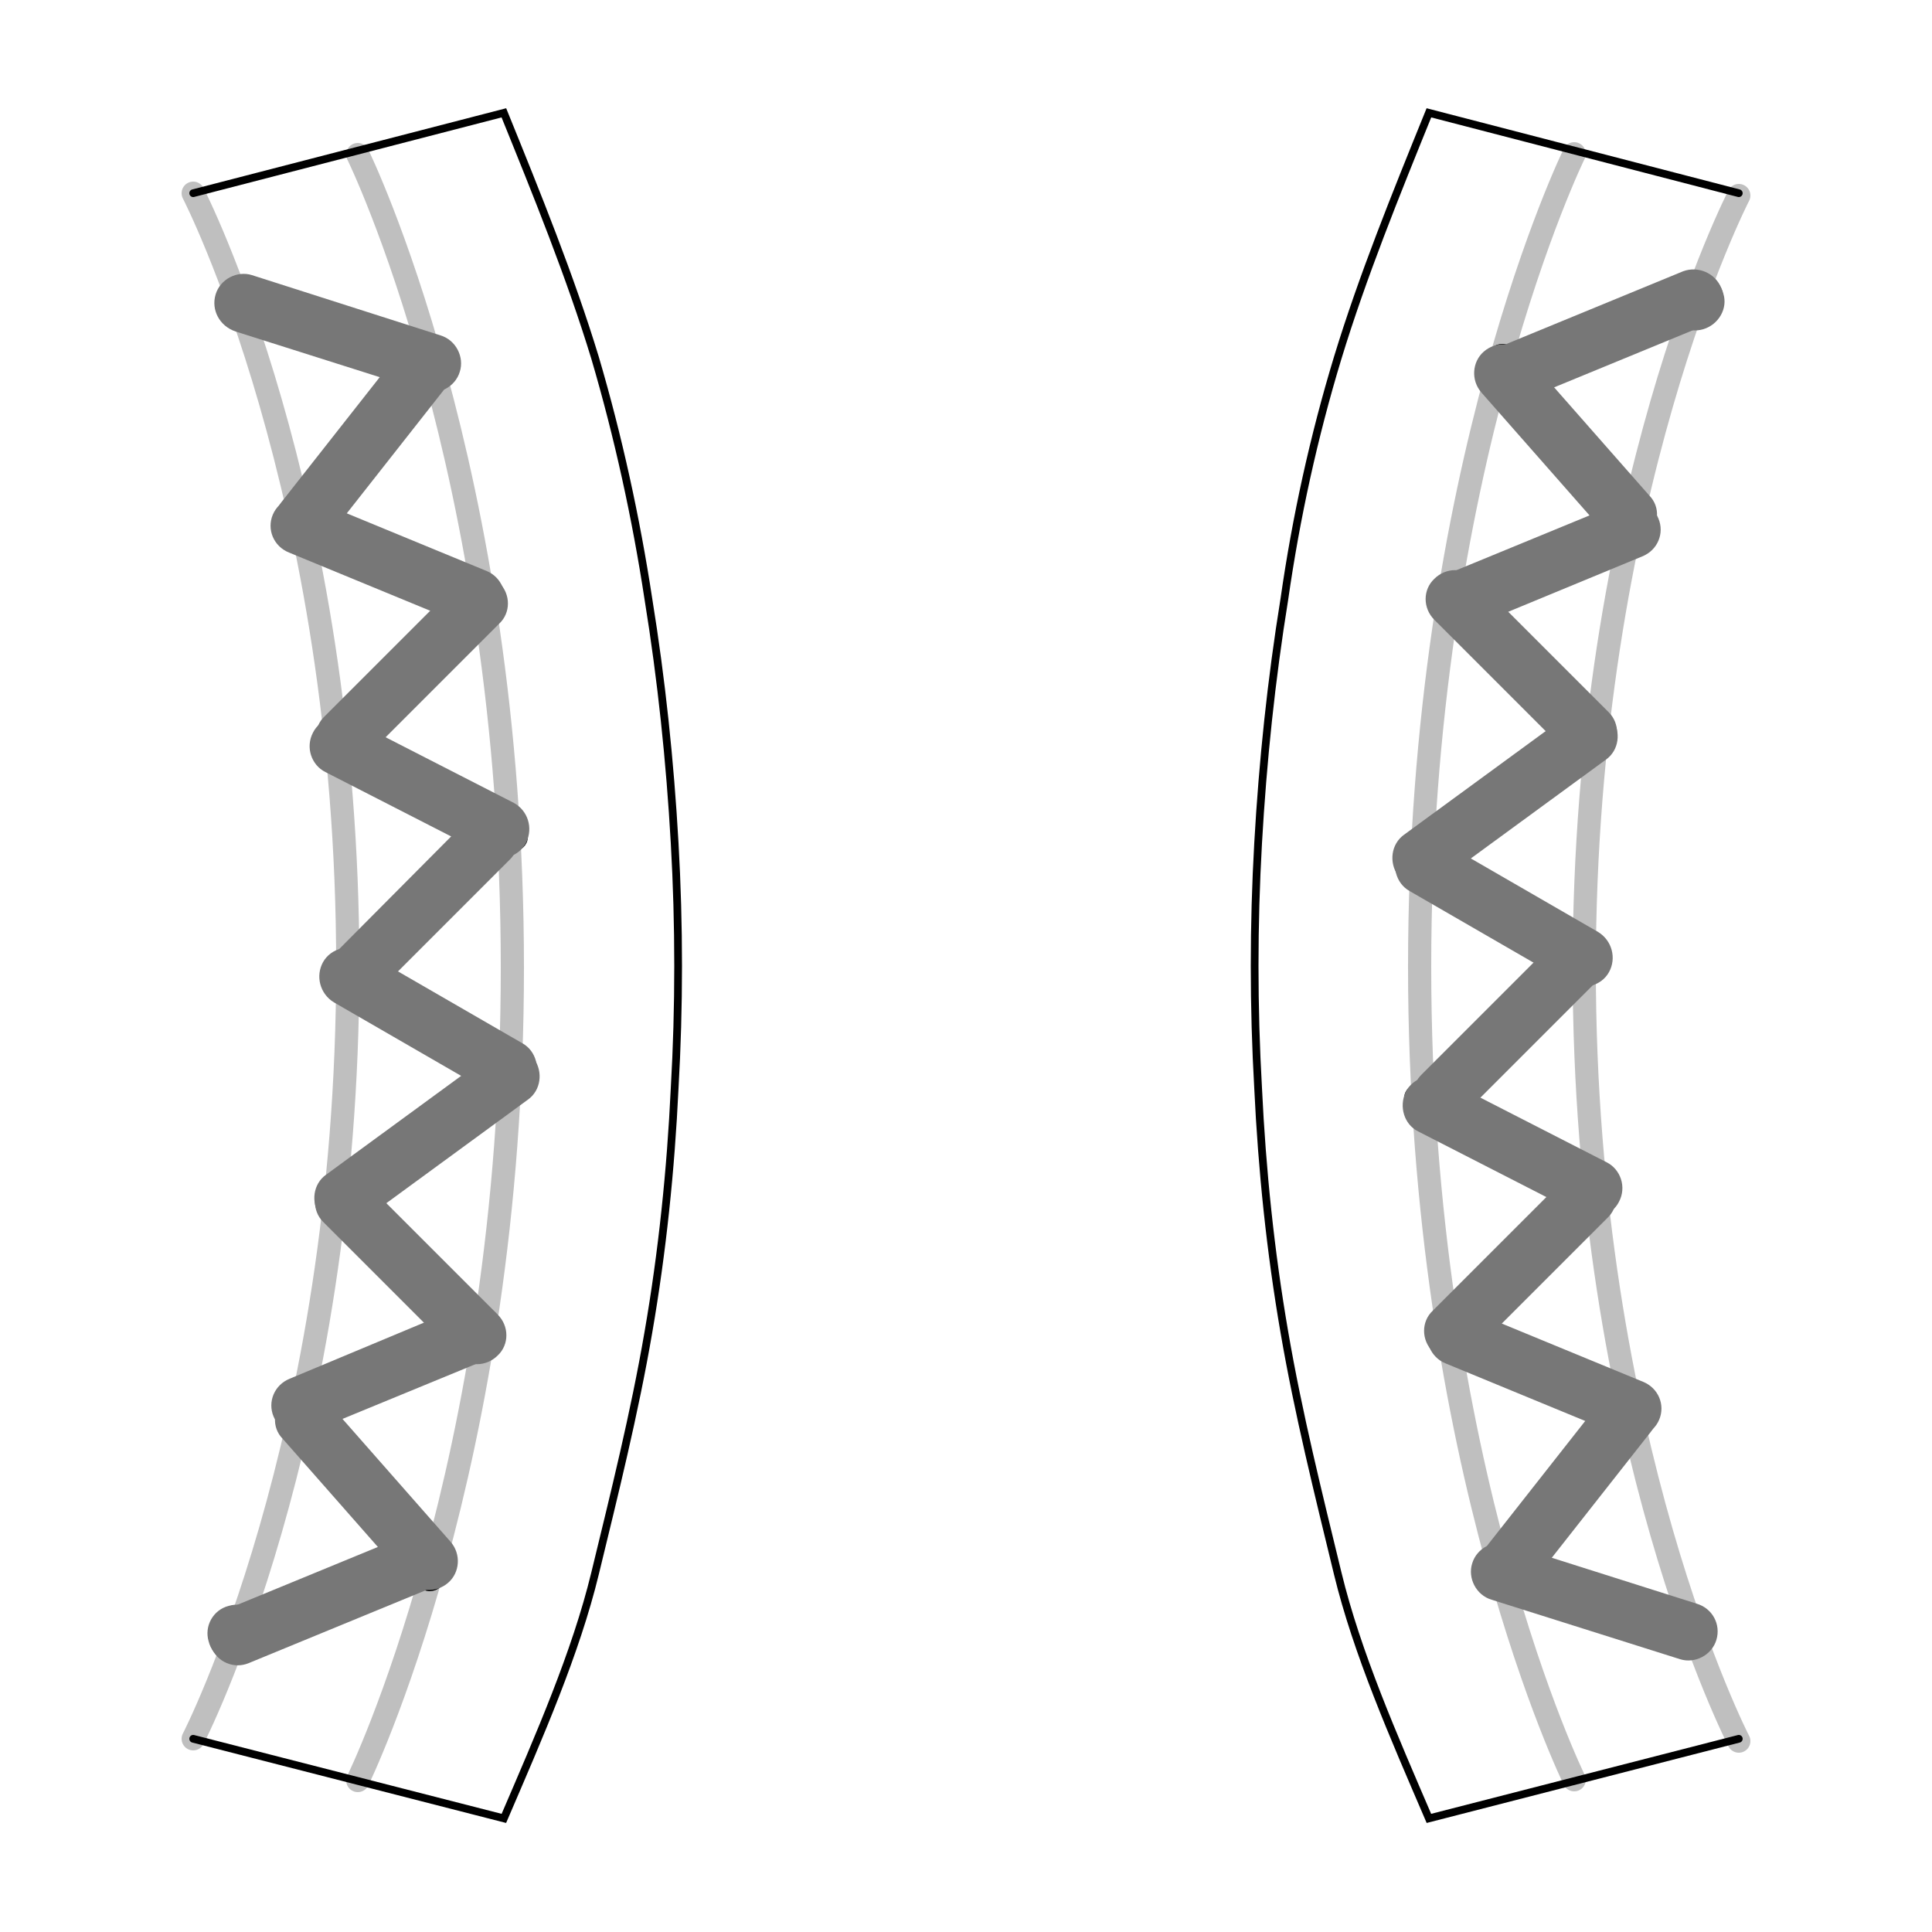 <?xml version="1.0" encoding="utf-8"?>
<!-- Generator: Adobe Illustrator 26.2.1, SVG Export Plug-In . SVG Version: 6.00 Build 0)  -->
<svg version="1.1" id="Layer_1" xmlns="http://www.w3.org/2000/svg" xmlns:xlink="http://www.w3.org/1999/xlink" x="0px" y="0px"
	 viewBox="0 0 250 250" style="enable-background:new 0 0 250 250;" xml:space="preserve">
<style type="text/css">
	.st0{fill:none;stroke:#BFBFBF;stroke-width:3;stroke-linecap:round;stroke-linejoin:round;}
	.st1{fill:none;stroke:#000000;stroke-linecap:round;stroke-miterlimit:10;}
	.st2{fill:#777777;}
</style>
<path id="joint_00000160886516889177164960000000744012790788457655_" class="st0" d="M203.7,230.3c0,0-20-40.7-20-105.2
	s20-105.2,20-105.2"/>
<path id="joint_00000021084225701306182320000004267776840773010580_" class="st0" d="M225,225.3c0,0-20-38.7-20-100s20-100,20-100"
	/>
<path class="st1" d="M209.9,67.1c0-0.8,0.6-1.4,1.4-1.4c0.8,0,1.4,0.6,1.4,1.4c0,0.8-0.6,1.4-1.4,1.4l0,0l0,0
	C210.5,68.5,209.9,67.8,209.9,67.1z"/>
<path class="st1" d="M205.1,96c0-0.8,0.6-1.4,1.4-1.4c0.8,0,1.4,0.6,1.4,1.4c0,0.8-0.6,1.4-1.4,1.4l0,0l0,0
	C205.8,97.4,205.1,96.8,205.1,96z"/>
<path class="st1" d="M203.6,125.3c0-0.8,0.6-1.4,1.4-1.4c0.8,0,1.4,0.6,1.4,1.4c0,0.8-0.6,1.4-1.4,1.4l0,0l0,0
	C204.2,126.8,203.6,126.1,203.6,125.3z"/>
<path class="st1" d="M205.1,154.6c0-0.8,0.6-1.4,1.4-1.4s1.4,0.6,1.4,1.4s-0.6,1.4-1.4,1.4l0,0l0,0
	C205.8,156.1,205.1,155.4,205.1,154.6z"/>
<path class="st1" d="M209.9,183.6c0-0.8,0.6-1.4,1.4-1.4s1.4,0.6,1.4,1.4s-0.6,1.4-1.4,1.4l0,0l0,0
	C210.5,185,209.9,184.4,209.9,183.6z"/>
<path class="st1" d="M192.9,46.4c0-0.8,0.7-1.4,1.5-1.4c0.8,0,1.4,0.7,1.4,1.5c0,0.8-0.7,1.4-1.5,1.4l0,0l0,0
	C193.5,47.8,192.9,47.1,192.9,46.4z"/>
<path class="st1" d="M186.4,76.5c0-0.8,0.7-1.4,1.5-1.4c0.8,0,1.4,0.7,1.4,1.5c0,0.8-0.7,1.4-1.5,1.4l0,0l0,0
	C186.9,77.9,186.3,77.2,186.4,76.5z"/>
<path class="st1" d="M182.2,111.3c0-0.8,0.7-1.4,1.5-1.4c0.8,0,1.4,0.7,1.4,1.5c0,0.8-0.7,1.4-1.5,1.4l0,0l0,0
	C182.8,112.8,182.2,112.1,182.2,111.3z"/>
<path class="st1" d="M182.2,142.1c0-0.8,0.7-1.4,1.5-1.4c0.8,0,1.4,0.7,1.4,1.5c0,0.8-0.7,1.4-1.5,1.4l0,0l0,0
	C182.8,143.5,182.2,142.9,182.2,142.1z"/>
<path class="st1" d="M185.6,172.6c0-0.8,0.7-1.4,1.5-1.4c0.8,0,1.4,0.7,1.4,1.5s-0.7,1.4-1.5,1.4l0,0l0,0
	C186.1,174,185.5,173.3,185.6,172.6z"/>
<path class="st2" d="M214.7,183.7L214.7,183.7c-0.8,1.9-3,2.8-4.9,2.1l-22.8-9.4c-1.9-0.8-2.8-3-2.1-4.9v0c0.8-1.9,3-2.8,4.9-2.1
	l22.8,9.4C214.6,179.6,215.5,181.8,214.7,183.7z"/>
<path class="st2" d="M208.2,97.5L208.2,97.5c-1.5,1.5-3.9,1.5-5.3,0l-17.3-17.3c-1.5-1.5-1.5-3.9,0-5.3l0,0c1.5-1.5,3.9-1.5,5.3,0
	l17.3,17.3C209.6,93.6,209.6,96,208.2,97.5z"/>
<path class="st2" d="M208.2,125.8L208.2,125.8c-1,1.8-3.4,2.4-5.2,1.4l-20.6-11.9c-1.8-1-2.4-3.4-1.4-5.2l0,0c1-1.8,3.4-2.4,5.2-1.4
	l20.6,11.9C208.6,121.7,209.2,124,208.2,125.8z"/>
<path class="st1" d="M192.2,202.6c0-0.8,0.7-1.4,1.5-1.4s1.4,0.7,1.4,1.5s-0.7,1.4-1.5,1.4l0,0l0,0
	C192.8,204,192.2,203.3,192.2,202.6z"/>
<path class="st2" d="M222.1,212.2L222.1,212.2c-0.6,2-2.8,3.1-4.7,2.5L193,207c-2-0.6-3.1-2.8-2.5-4.7h0c0.6-2,2.8-3.1,4.7-2.5
	l24.3,7.7C221.6,208.1,222.7,210.2,222.1,212.2z"/>
<path class="st2" d="M181.9,141.3L181.9,141.3c0.9-1.8,3.2-2.6,5.1-1.6l20.9,10.7c1.8,0.9,2.6,3.2,1.6,5.1l0,0
	c-0.9,1.8-3.2,2.6-5.1,1.6l-20.9-10.7C181.7,145.5,181,143.2,181.9,141.3z"/>
<path class="st2" d="M213.1,69.4L213.1,69.4c-1.6,1.4-4,1.2-5.3-0.3l-16.1-18.3c-1.4-1.6-1.2-4,0.3-5.3l0,0c1.6-1.4,4-1.2,5.3,0.3
	l16.1,18.3C214.9,65.6,214.7,68,213.1,69.4z"/>
<path class="st2" d="M220.4,42.6L220.4,42.6c-2,0.6-4.1-0.6-4.6-2.6v0c-0.6-2,0.6-4.1,2.6-4.6l0,0c2-0.6,4.1,0.6,4.6,2.6v0
	C223.6,39.9,222.4,42,220.4,42.6z"/>
<path class="st2" d="M213,180L213,180c1.6,1.3,1.9,3.7,0.6,5.3l-15.1,19.2c-1.3,1.6-3.7,1.9-5.3,0.6v0c-1.6-1.3-1.9-3.7-0.6-5.3
	l15.1-19.2C208.9,179,211.3,178.7,213,180z"/>
<path class="st2" d="M208,152.3L208,152.3c1.5,1.5,1.5,3.9,0,5.3l-17.3,17.3c-1.5,1.5-3.9,1.5-5.3,0l0,0c-1.5-1.5-1.5-3.9,0-5.3
	l17.3-17.3C204.1,150.8,206.5,150.8,208,152.3z"/>
<path class="st2" d="M206.6,121.7L206.6,121.7c1.5,1.5,1.5,3.9,0,5.3l-17.3,17.3c-1.5,1.5-3.9,1.5-5.3,0l0,0c-1.5-1.5-1.5-3.9,0-5.3
	l17.3-17.3C202.8,120.2,205.2,120.2,206.6,121.7z"/>
<path class="st2" d="M208.6,93L208.6,93c1.2,1.7,0.9,4.1-0.8,5.3l-21.6,15.8c-1.7,1.2-4.1,0.9-5.3-0.8v0c-1.2-1.7-0.9-4.1,0.8-5.3
	l21.6-15.8C205,91,207.4,91.4,208.6,93z"/>
<path class="st2" d="M214.6,67.1L214.6,67.1c0.8,1.9-0.1,4.1-2.1,4.9L190,81.3c-1.9,0.8-4.1-0.1-4.9-2.1v0c-0.8-1.9,0.1-4.1,2.1-4.9
	l22.6-9.3C211.6,64.2,213.8,65.1,214.6,67.1z"/>
<path class="st2" d="M222.7,37.2L222.7,37.2c0.8,1.9-0.1,4.1-2.1,4.9l-22.6,9.3c-1.9,0.8-4.1-0.1-4.9-2.1v0
	c-0.8-1.9,0.1-4.1,2.1-4.9l22.6-9.3C219.7,34.4,221.9,35.3,222.7,37.2z"/>
<path id="joint_00000056423595153436341080000013486742639678990736_" class="st0" d="M46.3,20c0,0,20,40.7,20,105.2
	s-20,105.2-20,105.2"/>
<path id="joint" class="st0" d="M25,25c0,0,20,38.7,20,100S25,225,25,225"/>
<path class="st1" d="M225,25l-40.1-10.4c-4.3,10.6-8.6,21.2-11.8,31.7c-3.1,10.2-5.4,20.7-6.9,31.2c-1.7,10.5-2.8,21-3.4,31.6
	c-0.6,10.6-0.6,21.2,0,31.7c0.5,10.6,1.6,21.2,3.4,31.6c1.8,10.5,4.4,20.9,6.9,31.2s7.2,21,11.8,31.7L225,225"/>
<path class="st1" d="M25,25l40.2-10.4c4.3,10.6,8.6,21.2,11.8,31.7C80,56.5,82.3,67,83.9,77.5c1.7,10.5,2.8,21,3.4,31.6
	c0.6,10.6,0.6,21.2,0,31.7c-0.5,10.6-1.6,21.2-3.4,31.6c-1.8,10.5-4.4,20.9-6.9,31.2s-7.2,21-11.8,31.7L25,225"/>
<path class="st1" d="M32.1,211.5c0,0.8-0.7,1.4-1.5,1.4c-0.8,0-1.4-0.7-1.4-1.5c0-0.8,0.7-1.4,1.4-1.4
	C31.4,210,32.1,210.6,32.1,211.5C32.1,211.4,32.1,211.4,32.1,211.5L32.1,211.5L32.1,211.5z"/>
<path class="st1" d="M40.1,183.3c0,0.8-0.6,1.4-1.4,1.4s-1.4-0.6-1.4-1.4c0-0.8,0.6-1.4,1.4-1.4l0,0l0,0
	C39.5,181.9,40.1,182.5,40.1,183.3z"/>
<path class="st1" d="M44.9,154.3c0,0.8-0.6,1.4-1.4,1.4c-0.8,0-1.4-0.6-1.4-1.4s0.6-1.4,1.4-1.4l0,0l0,0
	C44.2,152.9,44.9,153.5,44.9,154.3z"/>
<path class="st1" d="M46.4,125c0,0.8-0.6,1.4-1.4,1.4c-0.8,0-1.4-0.6-1.4-1.4c0-0.8,0.6-1.4,1.4-1.4l0,0l0,0
	C45.8,123.6,46.4,124.2,46.4,125z"/>
<path class="st1" d="M44.9,95.7c0,0.8-0.6,1.4-1.4,1.4S42,96.5,42,95.7s0.6-1.4,1.4-1.4l0,0l0,0C44.2,94.3,44.9,94.9,44.9,95.7z"/>
<path class="st1" d="M40.1,66.8c0,0.8-0.6,1.4-1.4,1.4s-1.4-0.6-1.4-1.4s0.6-1.4,1.4-1.4l0,0l0,0C39.5,65.3,40.1,66,40.1,66.8z"/>
<path class="st1" d="M57.1,204c0,0.8-0.7,1.4-1.5,1.4c-0.8,0-1.4-0.7-1.4-1.5c0-0.8,0.7-1.4,1.5-1.4l0,0l0,0
	C56.5,202.5,57.1,203.2,57.1,204z"/>
<path class="st1" d="M63.6,173.9c0,0.8-0.7,1.4-1.5,1.4s-1.4-0.7-1.4-1.5c0-0.8,0.7-1.4,1.5-1.4l0,0l0,0
	C63.1,172.4,63.7,173.1,63.6,173.9z"/>
<path class="st1" d="M67.8,139c0,0.8-0.7,1.4-1.5,1.4c-0.8,0-1.4-0.7-1.4-1.5s0.7-1.4,1.5-1.4l0,0l0,0
	C67.2,137.6,67.8,138.2,67.8,139z"/>
<path class="st1" d="M67.8,108.3c0,0.8-0.7,1.4-1.5,1.4c-0.8,0-1.4-0.7-1.4-1.5c0-0.8,0.7-1.4,1.5-1.4l0,0l0,0
	C67.2,106.8,67.8,107.5,67.8,108.3z"/>
<path class="st1" d="M64.4,77.8c0,0.8-0.7,1.4-1.5,1.4c-0.8,0-1.4-0.7-1.4-1.5c0-0.8,0.7-1.4,1.5-1.4l0,0l0,0
	C63.9,76.3,64.5,77,64.4,77.8z"/>
<path class="st1" d="M32.1,38.5c0,0.8-0.6,1.4-1.4,1.4s-1.4-0.6-1.4-1.4s0.6-1.4,1.4-1.4l0,0l0,0C31.4,37.1,32.1,37.8,32.1,38.5z"/>
<path class="st2" d="M35.3,66.6L35.3,66.6c0.8-1.9,3-2.8,4.9-2.1L63,73.9c1.9,0.8,2.8,3,2.1,4.9l0,0c-0.8,1.9-3,2.8-4.9,2.1
	l-22.8-9.4C35.4,70.7,34.5,68.5,35.3,66.6z"/>
<path class="st2" d="M41.8,152.8L41.8,152.8c1.5-1.5,3.9-1.5,5.3,0l17.3,17.3c1.5,1.5,1.5,3.9,0,5.3l0,0c-1.5,1.5-3.9,1.5-5.3,0
	l-17.3-17.3C40.4,156.7,40.4,154.3,41.8,152.8z"/>
<path class="st2" d="M41.8,124.5L41.8,124.5c1-1.8,3.4-2.4,5.2-1.4L67.6,135c1.8,1,2.4,3.4,1.4,5.2v0c-1,1.8-3.4,2.4-5.2,1.4
	l-20.6-11.9C41.4,128.6,40.8,126.3,41.8,124.5z"/>
<path class="st1" d="M57.8,47.8c0,0.8-0.7,1.4-1.5,1.4c-0.8,0-1.4-0.7-1.4-1.5s0.7-1.4,1.5-1.4l0,0l0,0C57.2,46.3,57.8,47,57.8,47.8
	z"/>
<path class="st2" d="M27.9,38.1L27.9,38.1c0.6-2,2.8-3.1,4.7-2.5L57,43.4c2,0.6,3.1,2.8,2.5,4.7v0c-0.6,2-2.8,3.1-4.7,2.5l-24.3-7.7
	C28.4,42.2,27.3,40.1,27.9,38.1z"/>
<path class="st2" d="M68.1,109L68.1,109c-0.9,1.8-3.2,2.6-5.1,1.6L42.1,99.9c-1.8-0.9-2.6-3.2-1.6-5.1l0,0c0.9-1.8,3.2-2.6,5.1-1.6
	l20.9,10.7C68.3,104.9,69,107.1,68.1,109z"/>
<path class="st2" d="M36.9,180.9L36.9,180.9c1.6-1.4,4-1.2,5.3,0.3l16.1,18.3c1.4,1.6,1.2,4-0.3,5.3l0,0c-1.6,1.4-4,1.2-5.3-0.3
	l-16.1-18.3C35.1,184.7,35.3,182.3,36.9,180.9z"/>
<path class="st2" d="M29.6,207.8L29.6,207.8c2-0.6,4.1,0.6,4.6,2.6h0c0.6,2-0.6,4.1-2.6,4.6h0c-2,0.6-4.1-0.6-4.6-2.6l0,0
	C26.4,210.4,27.6,208.3,29.6,207.8z"/>
<path class="st2" d="M37,70.3L37,70.3c-1.6-1.3-1.9-3.7-0.6-5.3l15.1-19.2c1.3-1.6,3.7-1.9,5.3-0.6l0,0c1.6,1.3,1.9,3.7,0.6,5.3
	L42.3,69.7C41.1,71.3,38.7,71.6,37,70.3z"/>
<path class="st2" d="M42,98L42,98c-1.5-1.5-1.5-3.9,0-5.3l17.3-17.3c1.5-1.5,3.9-1.5,5.3,0l0,0c1.5,1.5,1.5,3.9,0,5.3L47.3,98
	C45.9,99.5,43.5,99.5,42,98z"/>
<path class="st2" d="M43.4,128.6L43.4,128.6c-1.5-1.5-1.5-3.9,0-5.3L60.6,106c1.5-1.5,3.9-1.5,5.3,0l0,0c1.5,1.5,1.5,3.9,0,5.3
	l-17.3,17.3C47.2,130.1,44.8,130.1,43.4,128.6z"/>
<path class="st2" d="M41.4,157.3L41.4,157.3c-1.2-1.7-0.9-4.1,0.8-5.3l21.6-15.8c1.7-1.2,4.1-0.9,5.3,0.8h0c1.2,1.7,0.9,4.1-0.8,5.3
	l-21.6,15.8C45,159.3,42.6,159,41.4,157.3z"/>
<path class="st2" d="M35.4,183.3L35.4,183.3c-0.8-1.9,0.1-4.1,2.1-4.9L60,169c1.9-0.8,4.1,0.1,4.9,2.1l0,0c0.8,1.9-0.1,4.1-2.1,4.9
	l-22.6,9.3C38.4,186.1,36.2,185.2,35.4,183.3z"/>
<path class="st2" d="M27.3,213.1L27.3,213.1c-0.8-1.9,0.1-4.1,2.1-4.9l22.6-9.3c1.9-0.8,4.1,0.1,4.9,2.1h0c0.8,1.9-0.1,4.1-2.1,4.9
	l-22.6,9.3C30.3,216,28.1,215.1,27.3,213.1z"/>
</svg>
